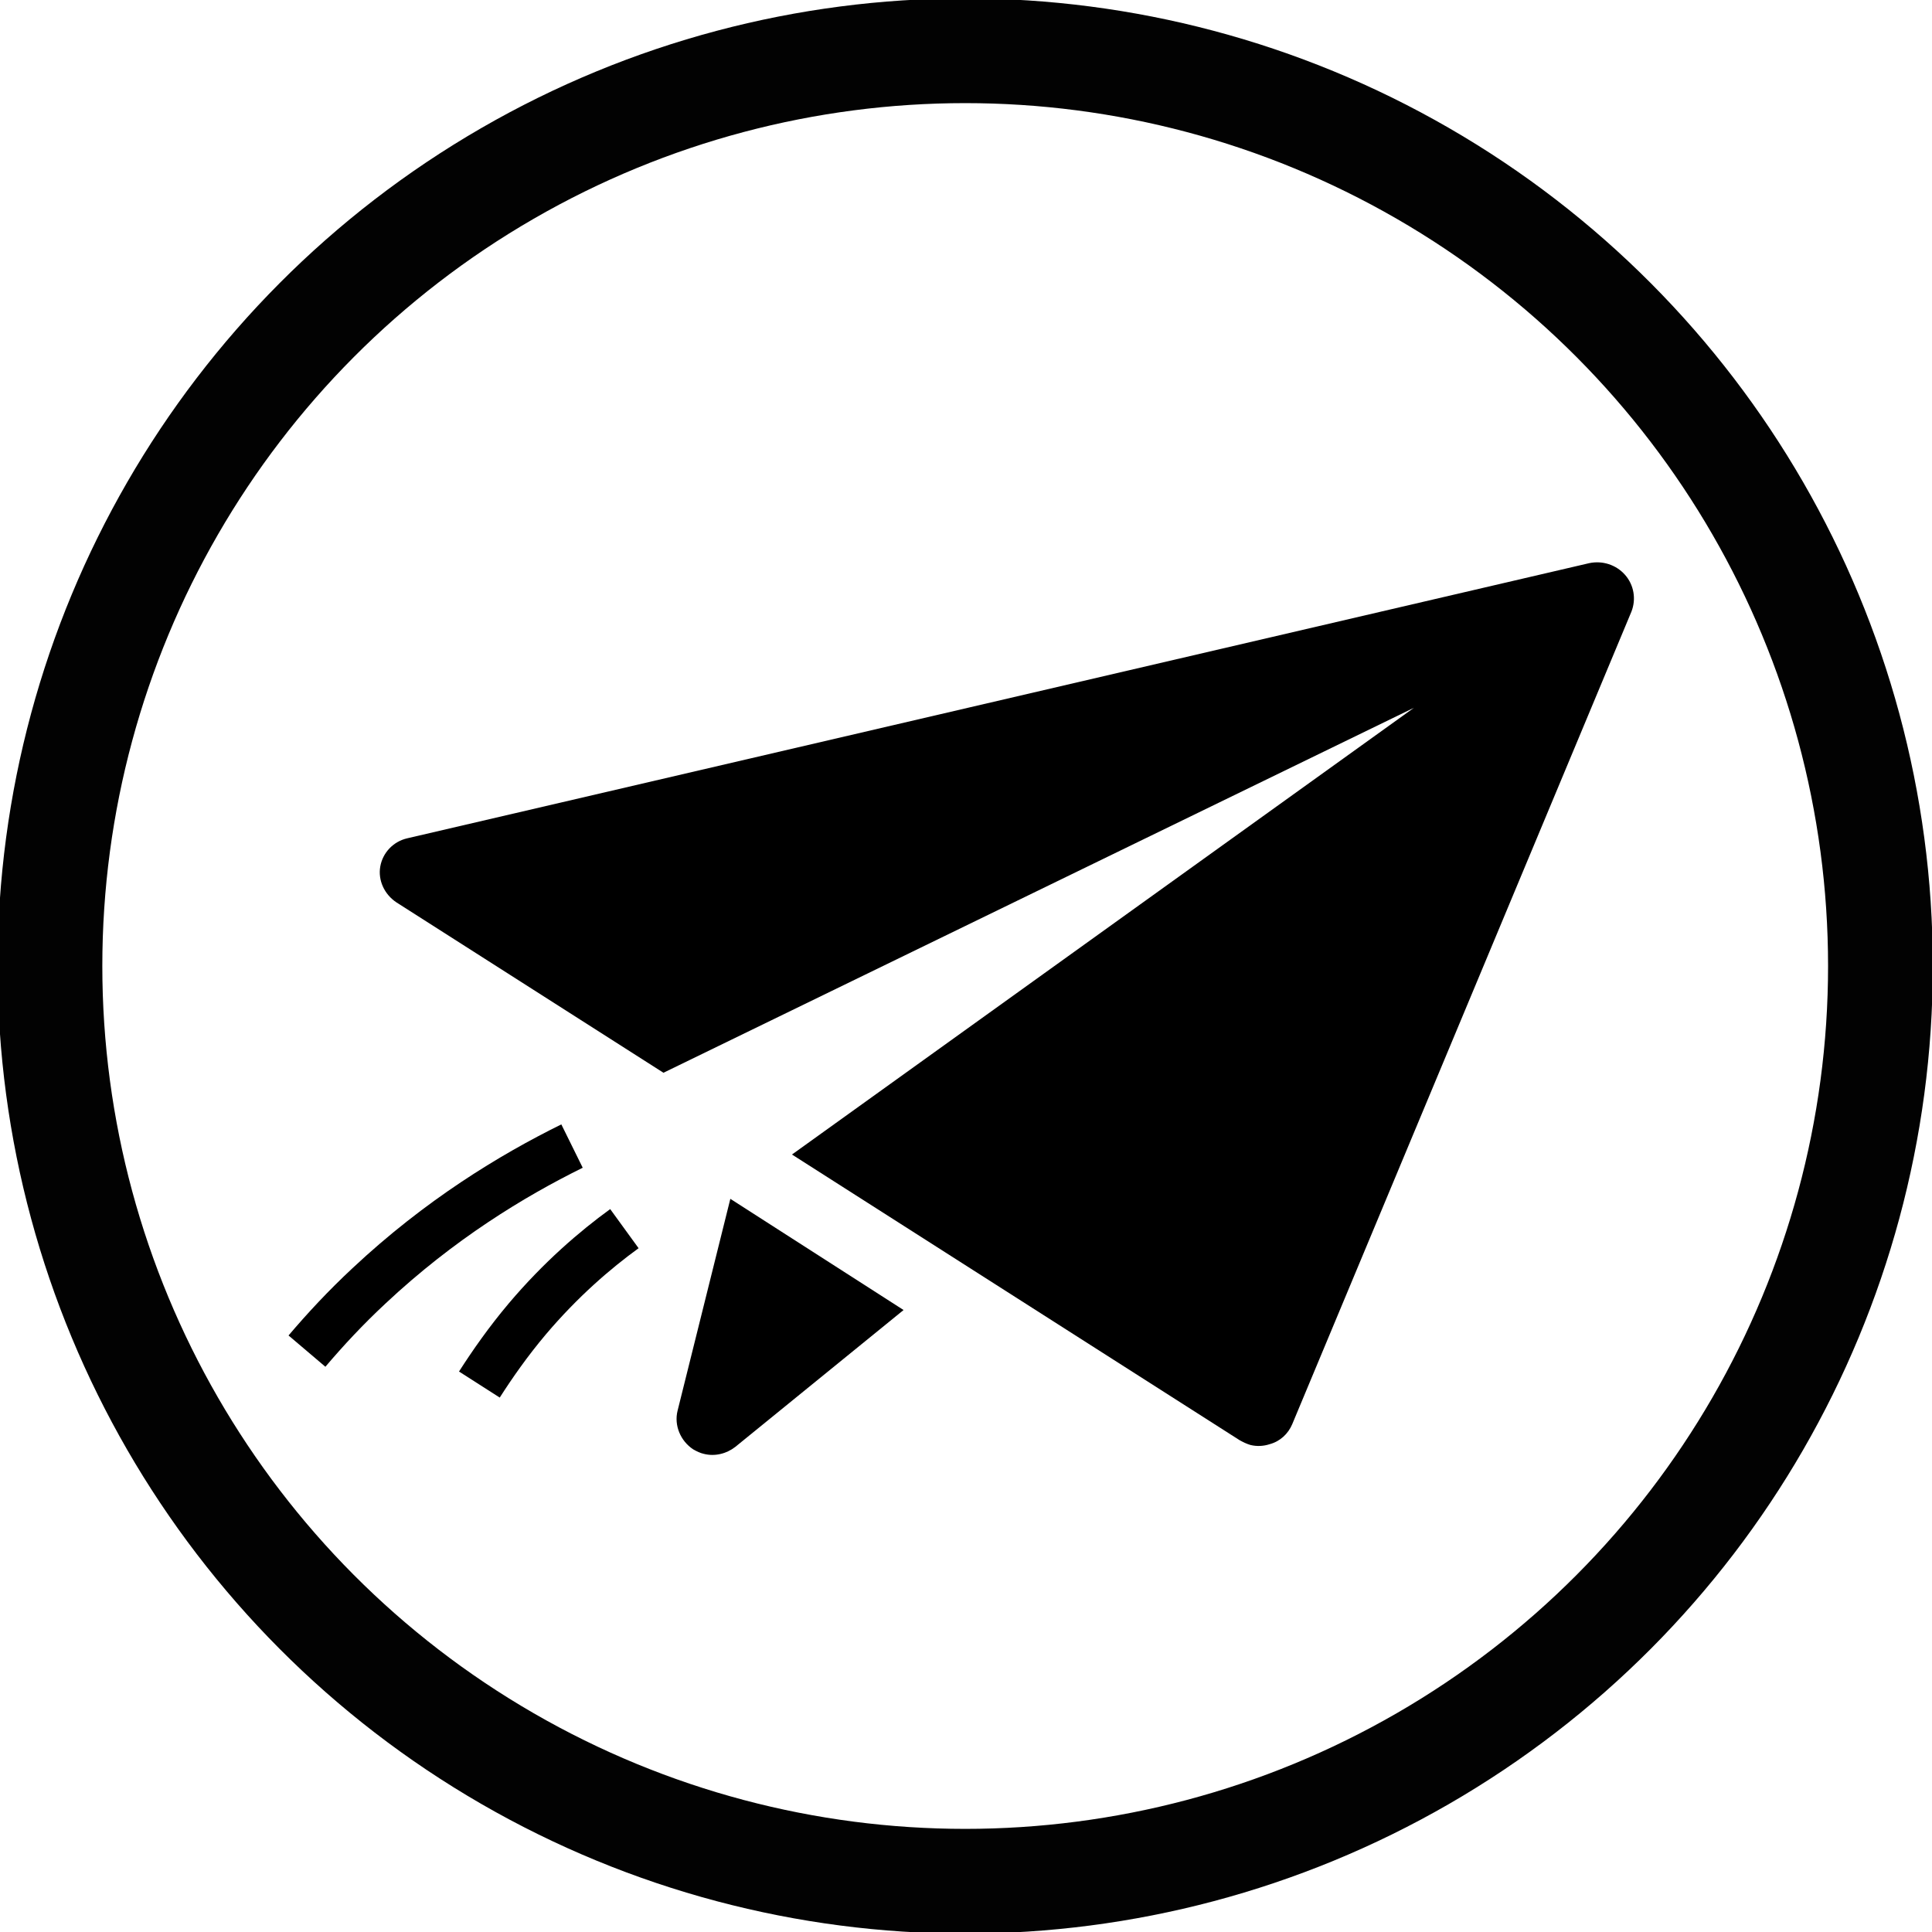 <?xml version="1.0" encoding="utf-8"?>
<!-- Generator: Adobe Illustrator 21.0.0, SVG Export Plug-In . SVG Version: 6.00 Build 0)  -->
<svg version="1.1" id="Capa_1" xmlns="http://www.w3.org/2000/svg" xmlns:xlink="http://www.w3.org/1999/xlink" x="0px" y="0px"
	 viewBox="0 0 479.6 479.6" style="enable-background:new 0 0 479.6 479.6;" xml:space="preserve">
<style type="text/css">
	.st0{fill:none;stroke:#020202;stroke-width:26;stroke-miterlimit:10;}
	.st1{fill:none;stroke:#000000;stroke-width:7;stroke-miterlimit:10;}
	.st2{fill:none;stroke:#000000;stroke-width:12;stroke-miterlimit:10;}
</style>
<circle class="st0" cx="239.6" cy="239.8" r="227.2"/>
<path d="M181.3,297.6l-13.1,52.6c-0.9,3.6,0.7,7.5,3.9,9.6c0.9,0.5,1.7,0.9,2.6,1.1c2.7,0.7,5.6,0,7.8-1.7l41.8-34L181.3,297.6z"/>
<path d="M403.4,142.7c-2.2-2.5-5.6-3.6-8.9-2.9l-293.4,68.3c-3.5,0.8-6.1,3.6-6.7,7s1,6.9,4,8.9l66.3,42.3L351,175.7L196.6,286.6
	l111.1,70.9c0.9,0.5,1.7,0.9,2.7,1.2c1.6,0.4,3.3,0.3,4.8-0.2c2.6-0.7,4.6-2.6,5.6-5L405,151.8C406.2,148.7,405.6,145.2,403.4,142.7
	z"/>
<path class="st1" d="M104,277"/>
<path class="st2" d="M142,284.5c-15,7.4-32.9,18.3-50.4,34.7c-5.8,5.4-10.9,10.9-15.4,16.2"/>
<path class="st2" d="M155,305c-7.3,5.3-15.8,12.6-24.1,22.4c-4.8,5.7-8.7,11.3-11.9,16.3"/>
<path class="st1" d="M592,398"/>
</svg>
